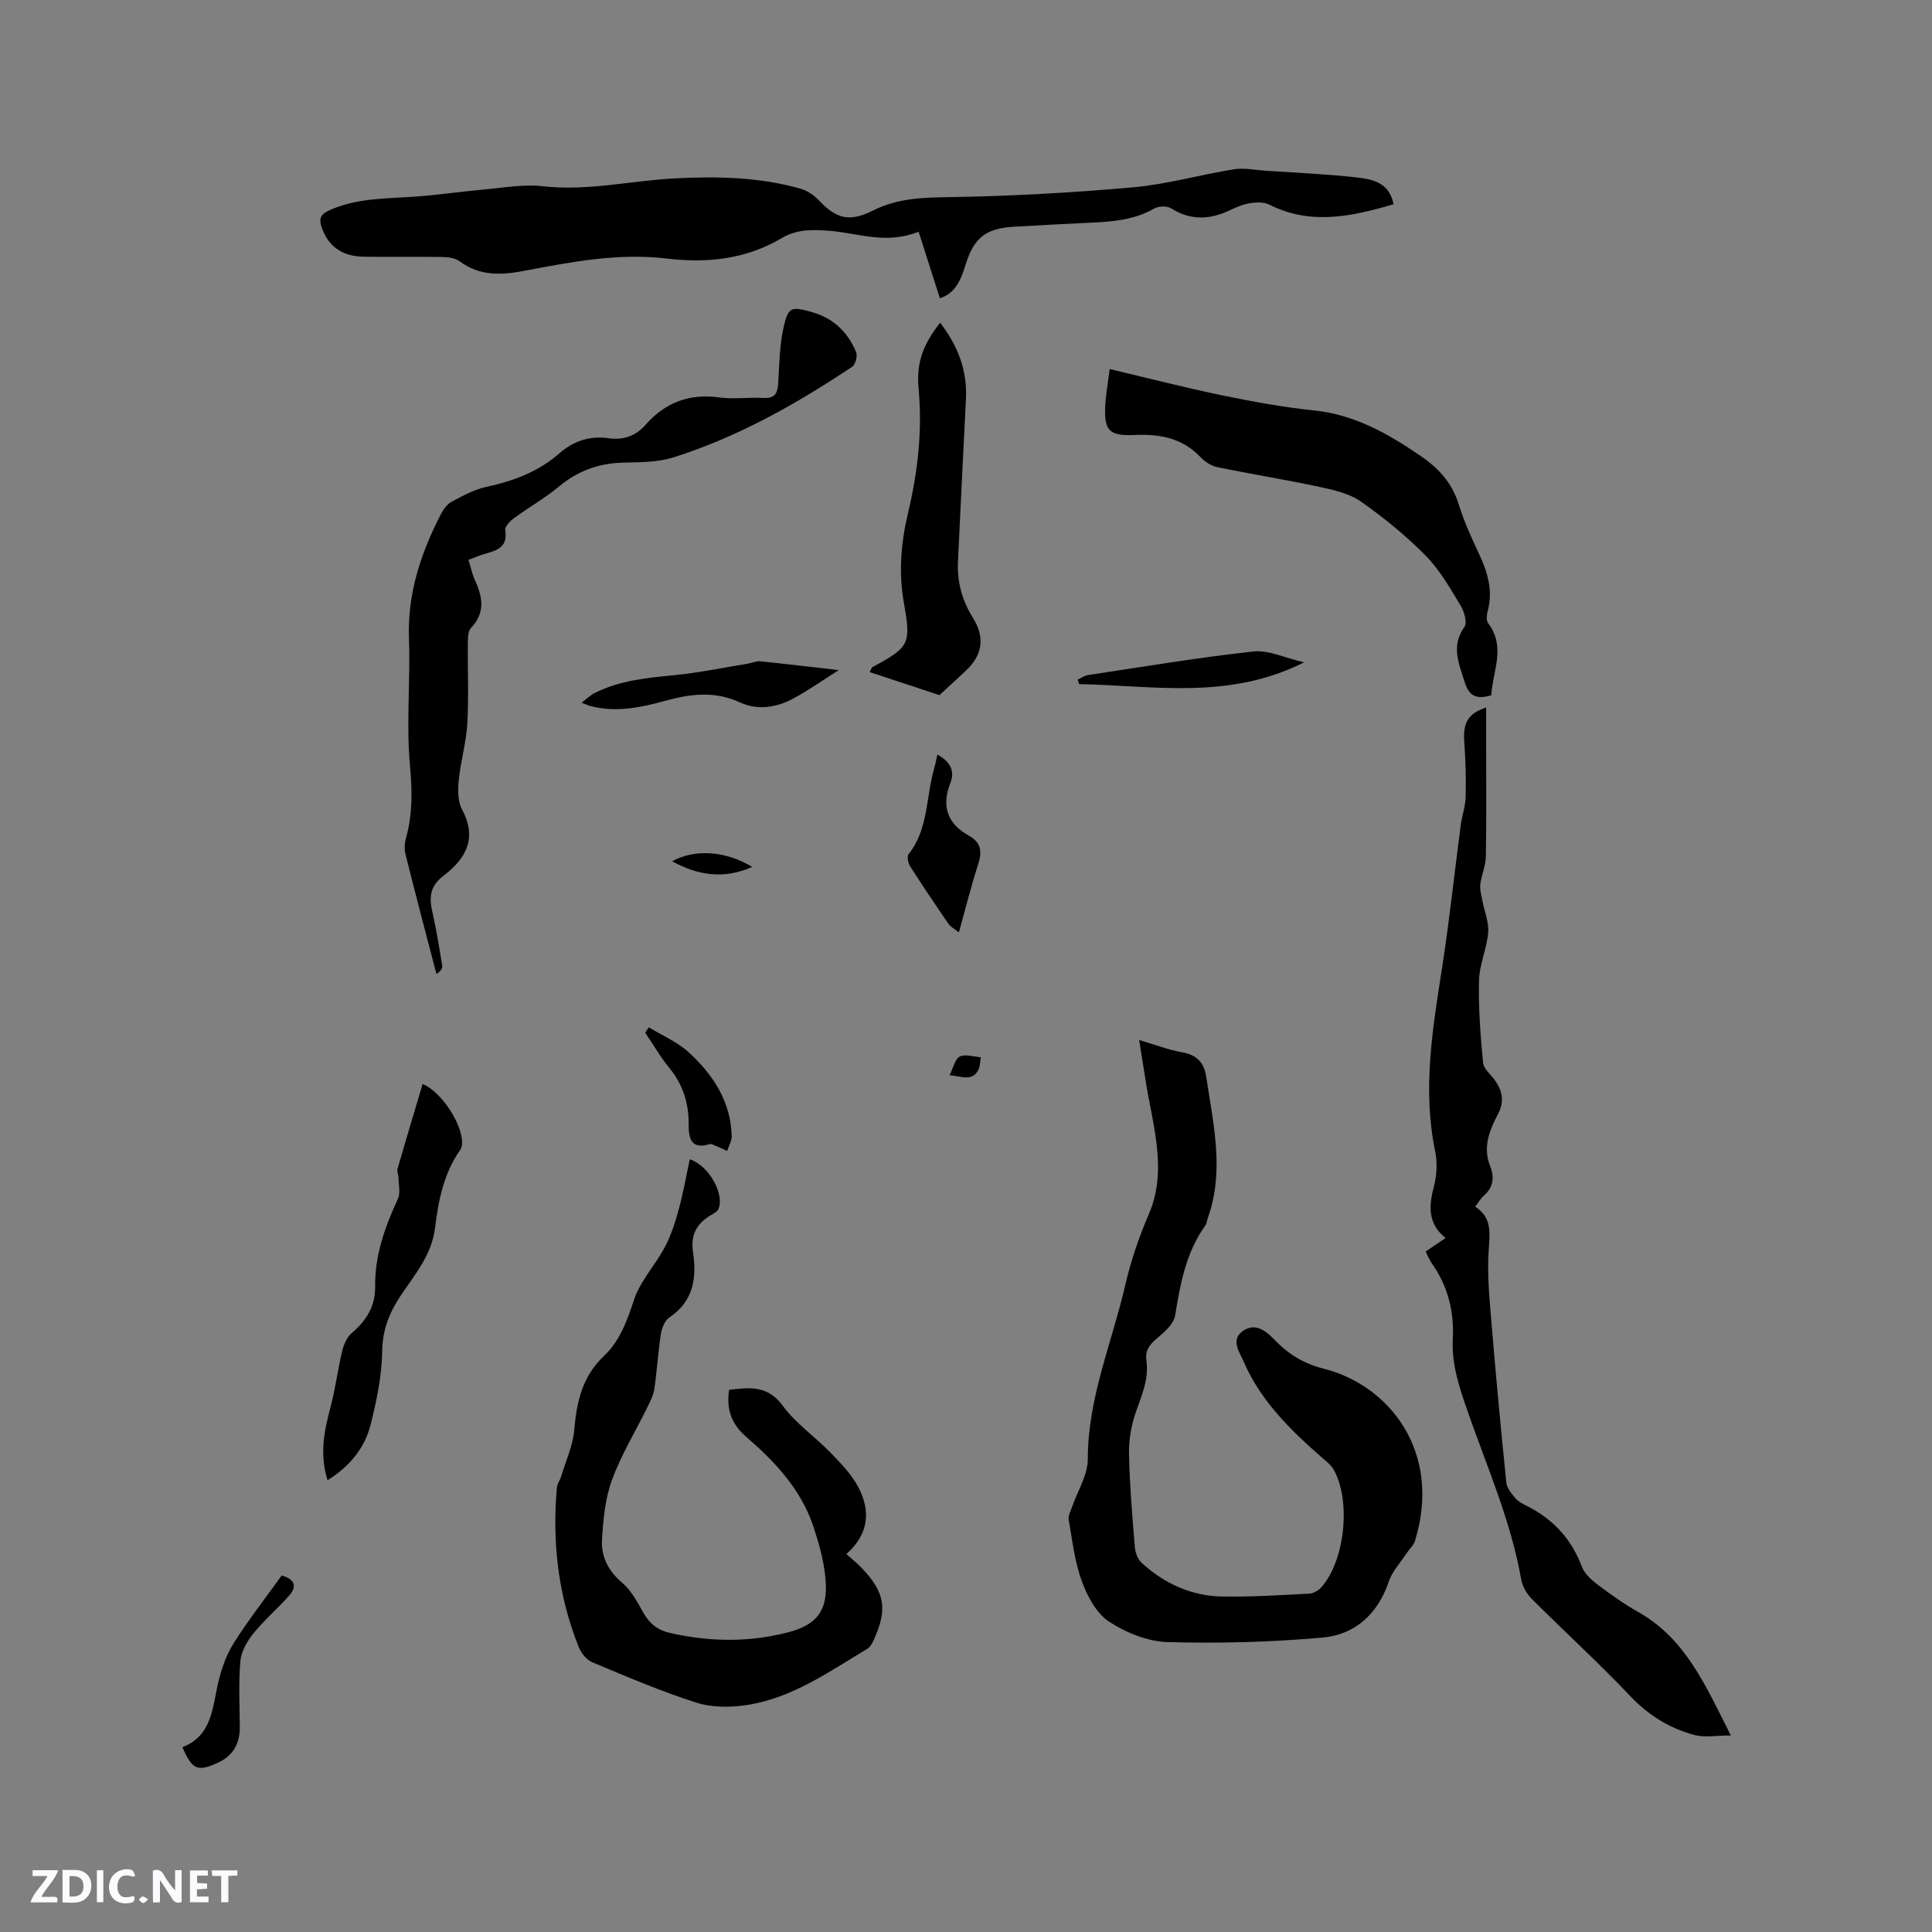 <svg enable-background="new 0 0 400 400" viewBox="0 0 400 400" xmlns="http://www.w3.org/2000/svg"><rect x="0" y="0" width="400" height="400" fill="#808080" stroke="none"/><path d="m37.59 393.81c-.92.31-1.52.05-2-.78-.7-1.2-1.52-2.34-2.47-3.78v4.59c-.55.03-.95.05-1.41.07-.03-.37-.06-.64-.06-.91 0-1.91 0-3.81 0-5.7 1.13-.41 1.77-.03 2.29.91.62 1.11 1.38 2.14 2.31 3.19v-4.2h1.35v6.61z" fill="#fbfafc"/><path d="m12.94 393.88v-6.75c1.9.19 3.93-.54 5.37 1.29.8 1.01.78 2.88.03 3.97-1.37 1.97-3.4 1.51-5.4 1.49m1.45-1.22c2.04.12 2.92-.58 2.89-2.21-.03-1.51-.98-2.19-2.89-2z" fill="#fbfafc"/><path d="m11.81 393.87h-5.49c.68-2.18 2.47-3.48 3.51-5.45h-3.08v-1.21h5.29c-.71 2.13-2.44 3.48-3.47 5.51.86 0 1.63.04 2.39-.01.79-.05 1.14.21.85 1.16" fill="#fbfafc"/><path d="m39.33 393.86v-6.61h3.7v1.07h-2.22v1.52c.68.04 1.34.09 2.07.13v1.07c-.72.05-1.38.09-2.1.14v1.48h2.4v1.19h-3.85z" fill="#fbfafc"/><path d="m27.71 388.56c-1.15-.3-2.46-.61-3.1.64-.37.73-.41 1.93-.06 2.67.63 1.35 1.99.93 3.17.68.35.94-.01 1.32-.93 1.46-1.62.25-3.05-.27-3.76-1.48-.73-1.24-.6-3.03.31-4.17.88-1.11 2.71-1.7 4-1.16.32.13.44.74.65 1.12-.1.08-.19.16-.28.24" fill="#fbfafc"/><path d="m49.15 387.24v1.07c-.59.02-1.17.05-1.87.08v5.44h-1.48v-5.44h-1.85c-.05-.4-.08-.73-.13-1.15z" fill="#fbfafc"/><path d="m20.06 387.21h1.33v6.62h-1.33z" fill="#fbfafc"/><path d="m30.68 393.25c-.49.38-.8.79-1.05.76-.32-.05-.6-.45-.9-.7.26-.24.51-.64.8-.67.29-.04.62.3 1.15.61" fill="#fbfafc"/><g fill="#010000"><path d="m235.85 215.32c3.39 1 6.08 2.05 8.87 2.54 3.08.54 4.59 2.15 5.03 5.14 1.44 9.72 3.81 19.42.31 29.19-.18.5-.2 1.09-.49 1.5-4.02 5.6-5.2 12.08-6.28 18.7-.29 1.77-2.27 3.45-3.81 4.76-1.51 1.28-2.43 2.5-2.13 4.54.55 3.83-.98 7.2-2.2 10.72-.94 2.71-1.46 5.72-1.4 8.58.13 6.46.68 12.91 1.21 19.35.09 1.14.62 2.52 1.44 3.26 4.69 4.28 10.27 6.83 16.64 6.94 6.03.1 12.07-.28 18.1-.6.88-.05 1.94-.74 2.55-1.45 4.76-5.53 6.02-17.63 2.5-24.11-.53-.97-1.49-1.74-2.35-2.48-6.59-5.74-12.81-11.8-16.35-19.99-.87-2.02-2.88-4.62.02-6.47 2.7-1.72 4.91.45 6.59 2.17 2.84 2.91 6.02 4.77 9.98 5.77 13.56 3.41 24.55 17.27 18.87 35.65-.29.94-1.17 1.7-1.74 2.57-1.27 1.93-2.96 3.73-3.68 5.85-2.29 6.75-7 11.01-13.77 11.6-10.62.93-21.34 1.23-31.99.93-4.14-.12-8.65-1.93-12.16-4.24-2.62-1.73-4.5-5.27-5.64-8.4-1.48-4.03-1.95-8.44-2.71-12.71-.14-.79.38-1.72.67-2.56 1.14-3.34 3.29-6.67 3.29-10.01 0-12.59 4.96-23.96 7.72-35.87 1.2-5.19 2.83-9.96 4.92-14.83 4.04-9.4.58-18.95-.79-28.41-.38-2.37-.77-4.74-1.22-7.63z"/><path d="m194.59 61.75c-1.48-4.63-2.93-9.18-4.4-13.78-6.7 2.7-12.47.31-18.23-.16-3.59-.3-6.9-.41-10.08 1.47-7.41 4.39-15.43 5.26-23.85 4.25-9.92-1.19-19.64.67-29.3 2.51-4.87.93-9.33 1.19-13.55-1.93-.92-.68-2.37-.88-3.59-.9-5.4-.09-10.81.01-16.21-.06-4.6-.06-7.38-2.14-8.75-6-.68-1.91-.26-2.8 1.6-3.63 5.59-2.51 11.53-2.39 17.44-2.79 4.84-.33 9.64-1.06 14.48-1.49 4.08-.36 8.24-1.14 12.24-.68 9.31 1.06 18.34-1.19 27.51-1.64 8.74-.43 17.37-.26 25.82 2.14 1.4.4 2.82 1.35 3.83 2.43 3.69 3.91 6.4 4.51 11.26 2.07 4.87-2.45 9.97-2.66 15.38-2.74 12.8-.19 25.61-.91 38.36-2.03 7.02-.62 13.91-2.62 20.9-3.74 2.13-.34 4.4.15 6.6.3 6.23.42 12.49.68 18.69 1.37 3.26.37 6.85.92 7.79 5.57-8.71 2.54-17.14 4.4-25.73.08-1.08-.54-2.6-.52-3.85-.33-1.44.22-2.86.79-4.19 1.43-4.17 2.01-8.17 2.26-12.26-.32-.85-.54-2.58-.51-3.48 0-4.12 2.37-8.59 2.75-13.16 2.95-5.29.24-10.58.54-15.87.84-5.82.33-8.33 2.22-10.06 7.82-.96 3.12-2.11 5.97-5.34 6.99z"/><path d="m175.23 321.75c1.31 1.18 2.32 1.97 3.19 2.89 4.82 5.06 5.39 8.55 2.44 14.97-.29.64-.69 1.39-1.26 1.73-7.88 4.74-15.51 10.17-24.84 11.65-3.44.55-7.32.56-10.59-.48-7.34-2.33-14.45-5.39-21.57-8.37-1.18-.49-2.29-1.91-2.79-3.16-4.25-10.62-5.52-21.68-4.51-33.03.07-.79.66-1.53.9-2.33.96-3.2 2.43-6.36 2.7-9.62.48-5.8 1.72-11.09 6.09-15.21 3.44-3.25 4.84-7.41 6.32-11.8 1.3-3.86 4.38-7.09 6.33-10.78 1.29-2.44 2.16-5.15 2.89-7.83.93-3.38 1.52-6.85 2.28-10.36 4.11 1.36 7.22 7.34 5.94 10.3-.25.57-1.05.95-1.65 1.31-2.95 1.77-4.15 4.14-3.61 7.71.79 5.25.08 10.1-4.91 13.43-.94.63-1.56 2.18-1.75 3.4-.58 3.76-.8 7.58-1.35 11.36-.19 1.31-.84 2.58-1.43 3.79-2.47 5.03-5.44 9.87-7.35 15.1-1.42 3.86-1.81 8.2-2.06 12.36-.2 3.46 1.26 6.43 4.12 8.86 1.87 1.58 3.17 3.95 4.38 6.15 1.27 2.32 3.02 3.71 5.54 4.29 8.19 1.86 16.39 1.99 24.53-.14 5.6-1.46 8.02-4.21 7.77-9.96-.17-4.02-1.31-8.09-2.59-11.95-2.55-7.67-7.94-13.41-13.91-18.56-3.06-2.64-4.13-5.71-3.53-9.72 4.15-.49 7.93-1.03 11.11 3.29 2.72 3.7 6.71 6.43 9.95 9.78 2.11 2.18 4.33 4.46 5.71 7.11 2.51 4.81 2.28 9.6-2.49 13.82z"/><path d="m295.15 259.12c1.45-.98 2.67-1.8 4.15-2.8-3.78-3.01-3.47-6.68-2.41-10.74.6-2.29.72-4.93.24-7.24-2.67-12.89-.5-25.51 1.47-38.2 1.51-9.73 2.54-19.53 3.83-29.29.26-1.98.98-3.93 1.02-5.9.09-3.77-.01-7.56-.29-11.33-.29-3.92.74-5.9 4.53-7.14v7.33c0 7.85.08 15.7-.06 23.54-.03 1.92-.92 3.81-1.15 5.74-.13 1.12.24 2.32.45 3.47.41 2.18 1.36 4.4 1.18 6.52-.28 3.35-1.82 6.62-1.9 9.95-.14 5.66.31 11.35.84 17 .12 1.27 1.6 2.42 2.45 3.62 1.59 2.24 2.01 4.41.61 7.08-1.72 3.28-3.15 6.78-1.61 10.64.95 2.38.7 4.48-1.35 6.25-.62.53-1.03 1.3-1.72 2.21 3.5 2.25 3.03 5.43 2.79 9.01-.35 5.03.17 10.14.59 15.19.91 10.99 1.94 21.96 3.06 32.93.12 1.15 1.1 2.31 1.91 3.27.59.7 1.52 1.14 2.37 1.57 5.42 2.73 9.21 6.84 11.37 12.58.54 1.44 1.95 2.71 3.24 3.69 2.7 2.04 5.48 4.03 8.43 5.69 9.81 5.53 13.94 15.23 19.16 25.55-2.96 0-5.37.47-7.51-.09-5.17-1.37-9.53-4.08-13.33-8.08-6.56-6.92-13.63-13.36-20.38-20.11-1.04-1.04-1.93-2.58-2.18-4.01-2.12-12.09-7.07-23.27-11.07-34.75-1.72-4.93-3.37-9.77-3.09-15.09.3-5.65-1.03-10.88-4.31-15.57-.5-.7-.81-1.5-1.33-2.49z"/><path d="m96.99 115.91c.51 1.63.78 2.99 1.35 4.22 1.59 3.47 2.18 6.72-.83 9.88-.66.69-.63 2.18-.65 3.3-.06 5.51.21 11.04-.11 16.53-.23 3.94-1.39 7.83-1.78 11.77-.2 1.98-.19 4.35.7 6.01 3.23 5.98.7 10.24-3.84 13.69-2.81 2.13-3.01 4.43-2.32 7.46.84 3.69 1.43 7.44 2.05 11.18.08.51-.3 1.11-1.2 1.72-2.15-8.25-4.33-16.5-6.4-24.77-.27-1.08-.19-2.36.11-3.44 1.38-4.94 1.28-9.78.81-14.94-.8-8.7.11-17.55-.21-26.31-.34-9.32 2.45-17.68 6.61-25.75.51-.99 1.27-2.07 2.2-2.57 2.31-1.23 4.7-2.55 7.22-3.09 5.59-1.2 10.77-3.13 15.1-6.93 2.96-2.6 6.31-3.68 10.2-3.14 3.04.43 5.59-.44 7.65-2.77 4.05-4.61 9.03-6.53 15.22-5.68 3.02.41 6.15-.06 9.21.11 2.29.13 2.9-.89 3.03-2.95.24-3.98.28-8.05 1.17-11.9.93-4.04 1.66-4.06 5.63-2.98 4.53 1.23 7.6 4.12 9.34 8.35.33.79-.13 2.56-.8 3.01-11.57 7.73-23.65 14.54-36.97 18.76-3.25 1.03-6.89 1.02-10.35 1.1-5.09.11-9.45 1.66-13.39 4.94-2.9 2.42-6.24 4.3-9.3 6.54-.82.6-1.96 1.77-1.84 2.49.57 3.35-1.49 4.17-3.98 4.85-1.12.29-2.18.77-3.63 1.31z"/><path d="m308.75 143.96c-3.24.92-4.65.07-5.53-2.81-1.19-3.86-2.84-7.39-.03-11.35.62-.88-.03-3.18-.78-4.42-2.19-3.59-4.31-7.37-7.22-10.32-4.07-4.12-8.63-7.84-13.37-11.18-2.38-1.68-5.57-2.42-8.51-3.05-7.1-1.52-14.29-2.67-21.4-4.14-1.25-.26-2.54-1.17-3.44-2.12-3.78-3.97-8.5-4.73-13.64-4.51-5.12.22-6.25-.88-6.01-5.91.12-2.5.59-4.98.93-7.74 8.01 1.89 15.58 3.85 23.23 5.43 6.31 1.3 12.68 2.48 19.08 3.14 8.35.86 15.19 4.73 21.93 9.32 3.85 2.62 6.62 5.62 8.02 10.11 1.06 3.42 2.54 6.73 4.08 9.98 1.85 3.91 3.1 7.82 1.91 12.19-.21.77-.31 1.91.11 2.46 3.74 4.92.91 9.94.64 14.92z"/><path d="m194.5 143.92c-5.12-1.69-9.73-3.21-14.44-4.77.36-.69.41-.95.56-1.03 7.63-4.1 8.05-4.76 6.53-13.23-1.12-6.28-.64-12.42.82-18.56 2.02-8.48 3.03-17.02 2.22-25.78-.51-5.53.94-9.23 4.45-13.74 3.64 4.72 5.66 9.84 5.35 15.81-.58 11.19-1.11 22.38-1.65 33.57-.21 4.25.83 8.11 3.11 11.76 2.57 4.12 1.92 7.79-1.58 11.01-1.86 1.71-3.72 3.44-5.37 4.96z"/><path d="m67.81 306.47c-1.66-5.36-.71-10.18.6-15.06 1.04-3.87 1.52-7.89 2.46-11.79.32-1.32.99-2.81 1.98-3.65 3.01-2.56 4.87-5.56 4.82-9.58-.09-6.52 2.05-12.42 4.73-18.24.55-1.2.12-2.86.1-4.31-.01-.6-.36-1.26-.21-1.8 1.69-5.87 3.46-11.73 5.21-17.61 3.96 1.62 8.44 8.58 8.16 12.5-.03.4-.17.85-.4 1.18-3.42 4.85-4.49 10.49-5.2 16.17-.67 5.36-3.93 9.32-6.77 13.47-2.51 3.66-4.09 7.28-4.16 11.94-.08 5.12-1.14 10.32-2.41 15.32-1.23 4.83-4.34 8.61-8.91 11.46z"/><path d="m173.65 138.74c-2.99 1.89-6.1 4.08-9.42 5.89-3.47 1.88-7.42 2.47-11.02.8-5.21-2.42-10.25-1.77-15.42-.35-5.13 1.41-10.29 2.5-15.61 1.08-.38-.1-.74-.28-1.76-.67 1.12-.86 1.8-1.54 2.61-1.96 5.3-2.71 11.08-3.2 16.89-3.78 5.02-.5 9.99-1.55 14.98-2.36.83-.14 1.67-.56 2.47-.48 5.38.55 10.76 1.2 16.28 1.83z"/><path d="m198.53 193.04c-.89-.71-1.71-1.12-2.17-1.79-2.7-3.92-5.37-7.88-7.93-11.9-.42-.66-.7-2.03-.32-2.5 4.15-5.23 3.58-11.82 5.3-17.74.26-.89.42-1.8.67-2.89 2.6 1.45 3.69 3.32 2.68 5.9-1.88 4.81-.63 8.42 3.86 10.91 2.49 1.38 2.75 3.28 1.91 5.86-1.43 4.43-2.55 8.94-4 14.15z"/><path d="m269.99 137.13c-15.6 7.88-31.2 4.79-46.58 4.51-.09-.32-.18-.63-.27-.95.71-.32 1.4-.81 2.15-.93 11.39-1.71 22.77-3.63 34.21-4.88 3.16-.34 6.56 1.35 10.49 2.25z"/><path d="m37.76 361.74c6.23-2.42 6.2-8.29 7.47-13.6.67-2.78 1.68-5.63 3.21-8.03 3.05-4.8 6.56-9.3 9.88-13.93 2.71.79 3.24 2.26 1.54 4.18-2.38 2.68-5.14 5.04-7.39 7.82-1.3 1.61-2.52 3.72-2.7 5.71-.4 4.51-.16 9.08-.12 13.62.03 3.4-1.32 5.94-4.45 7.4-4.27 1.99-5.38 1.54-7.44-3.17z"/><path d="m134.33 212.69c2.8 1.72 5.95 3.05 8.32 5.23 5 4.6 8.66 10.15 8.84 17.29.03 1.02-.61 2.06-.94 3.09-.83-.38-1.65-.77-2.5-1.13-.36-.15-.82-.39-1.14-.29-3.87 1.17-4.35-1.23-4.33-4.1.02-4.37-1.18-8.25-4.01-11.69-1.86-2.26-3.34-4.85-4.99-7.29.25-.35.5-.73.75-1.11z"/><path d="m155.74 179.49c-5.93 2.62-11.28 1.73-16.58-1.17 4.64-2.59 11.07-2.19 16.58 1.17z"/><path d="m196.59 222.61c.82-1.61 1.16-3.41 2.13-3.87 1.16-.55 2.86.05 4.33.15-.15.87-.1 1.84-.48 2.59-1.23 2.44-3.28 1.41-5.98 1.13z"/></g></svg>
